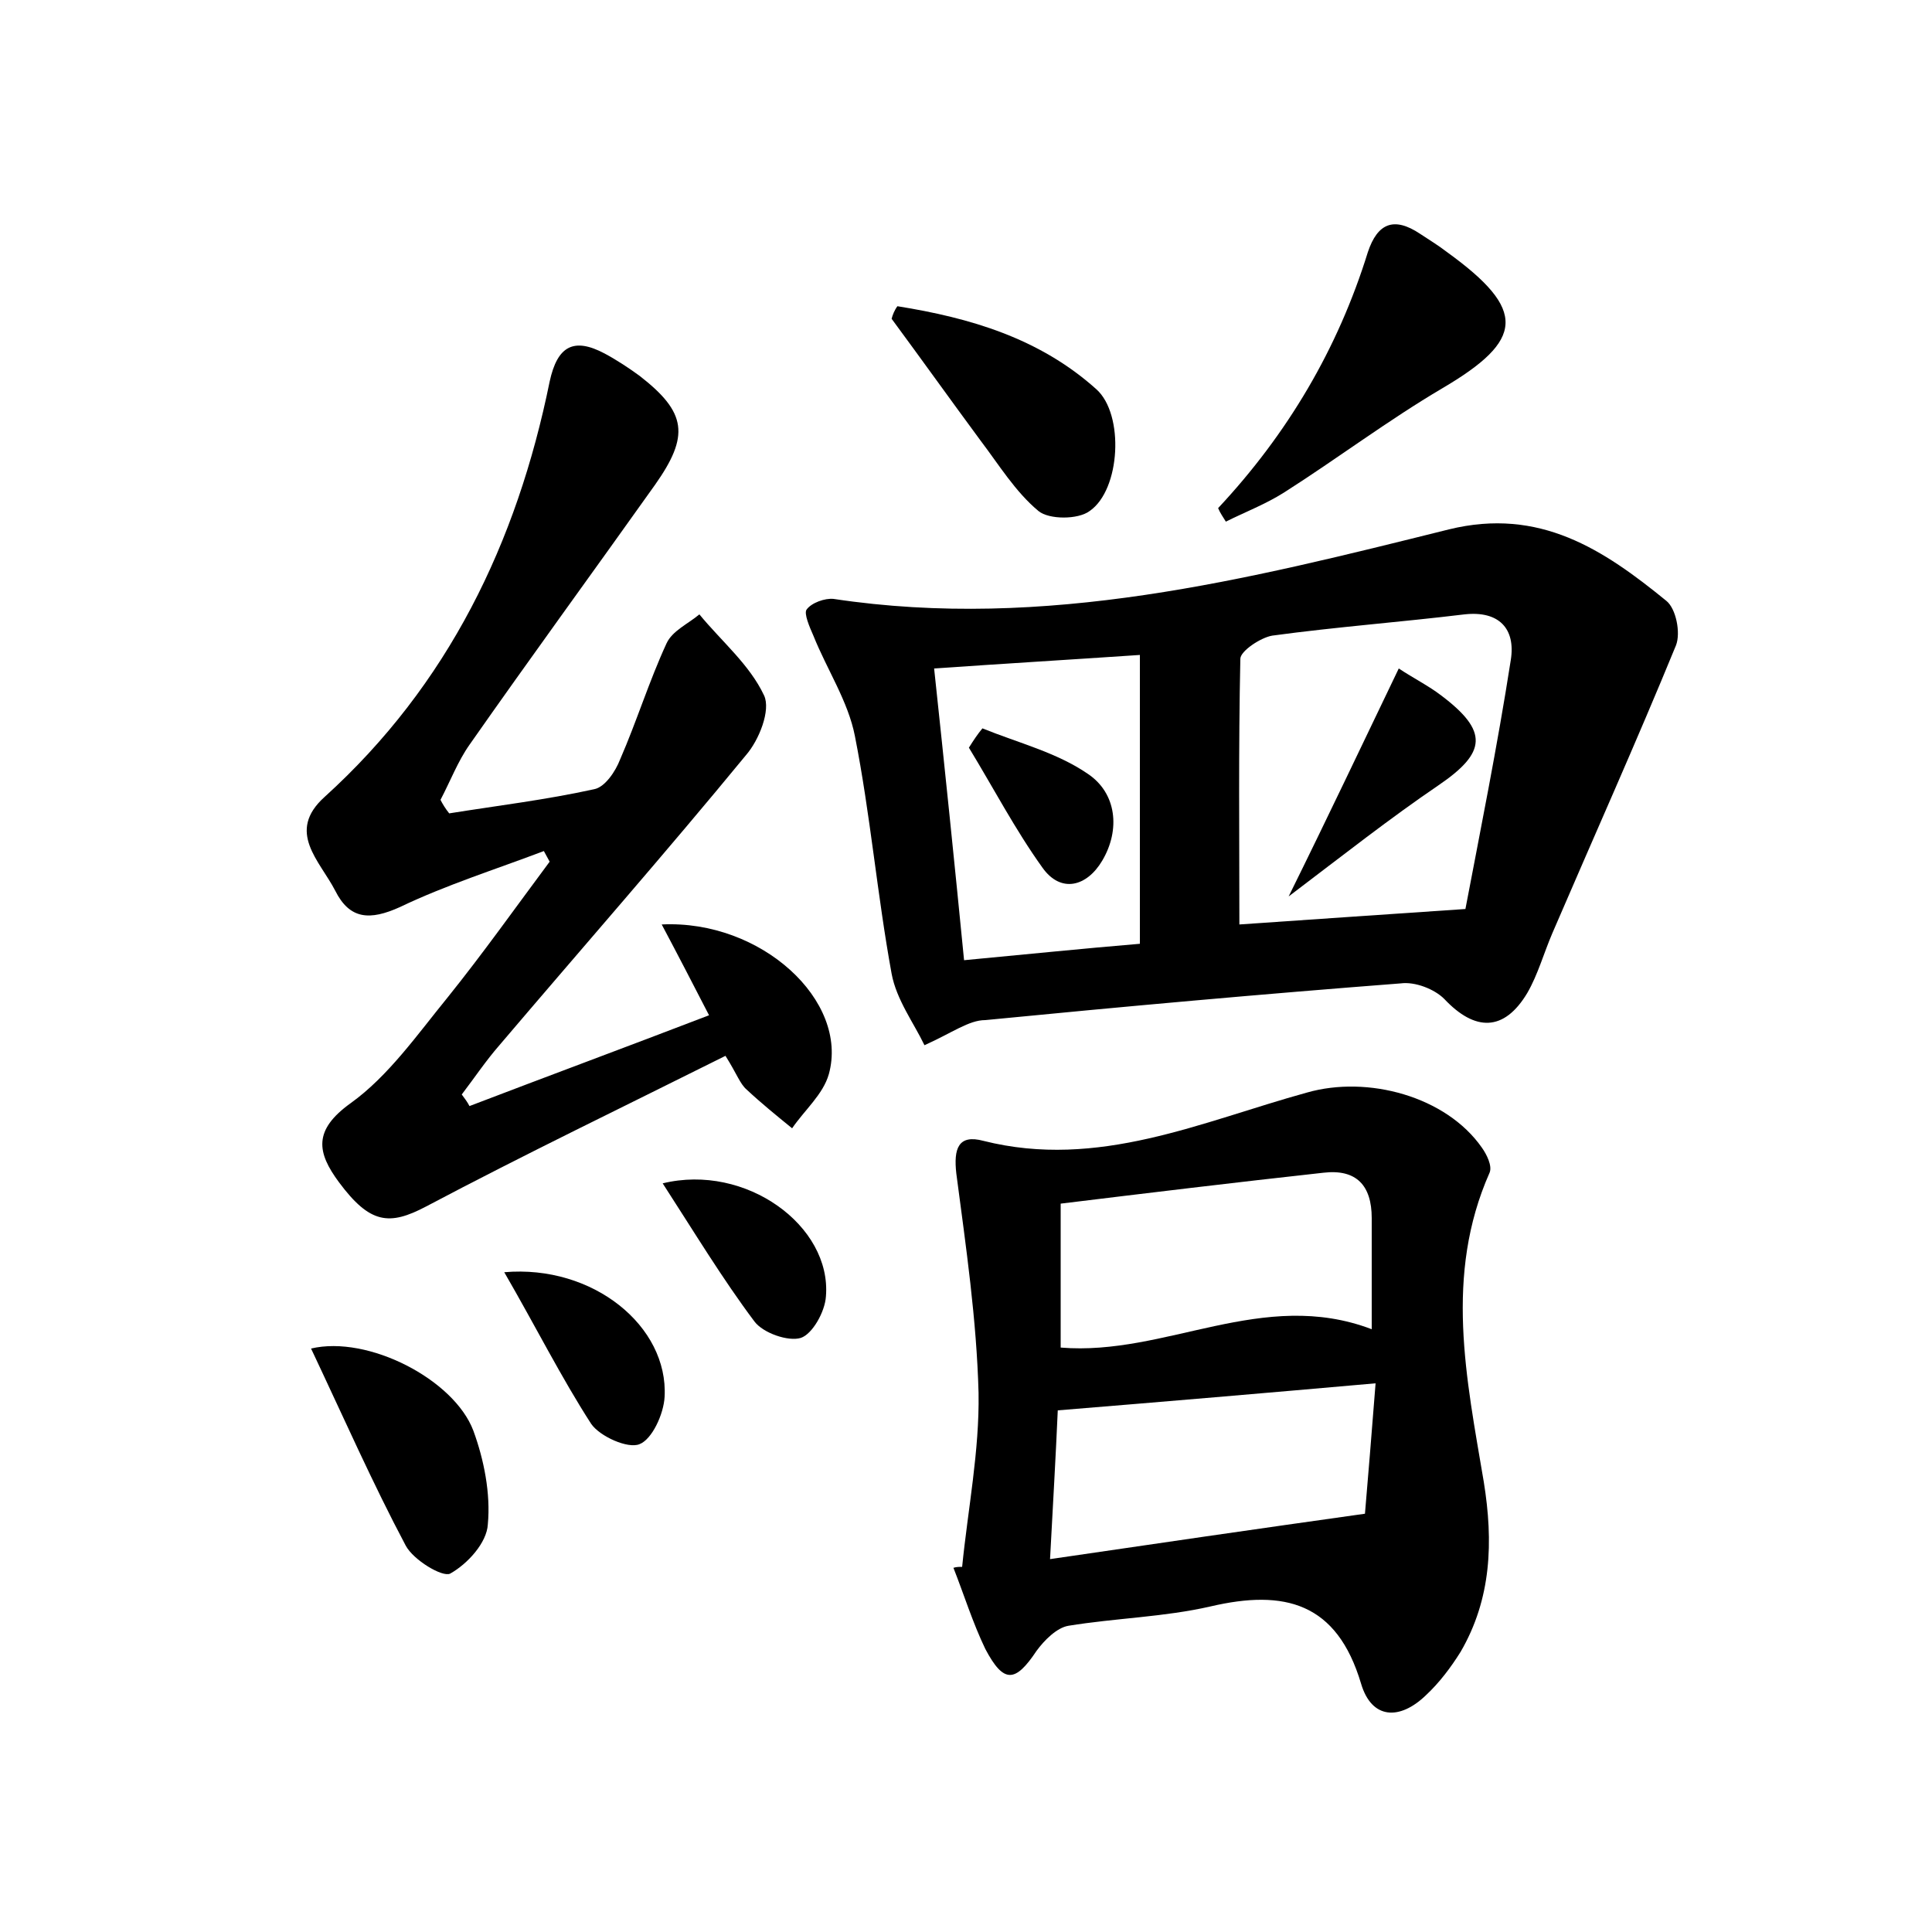 <?xml version="1.0" encoding="utf-8"?>
<!-- Generator: Adobe Illustrator 22.0.0, SVG Export Plug-In . SVG Version: 6.00 Build 0)  -->
<svg version="1.1" id="图层_1" xmlns="http://www.w3.org/2000/svg" xmlns:xlink="http://www.w3.org/1999/xlink" x="0px" y="0px"
	 viewBox="0 0 200 200" style="enable-background:new 0 0 200 200;" xml:space="preserve">
<style type="text/css">
	.st1{fill:#010000;}
	.st4{fill:#fbfafc;}
</style>
<g>
	
	<path d="M95.7,108.2c-1.1-2.3-2.9-4.7-3.4-7.4c-1.5-8.2-2.2-16.5-3.8-24.6c-0.7-3.6-2.9-6.9-4.3-10.4c-0.4-0.9-1-2.3-0.7-2.7
		c0.5-0.7,1.9-1.2,2.8-1.1c21.9,3.3,42.8-2,63.7-7.2c9.4-2.3,16,2.1,22.5,7.4c1,0.8,1.5,3.3,1,4.6c-4.1,10-8.5,19.8-12.8,29.8
		c-0.9,2.1-1.5,4.3-2.6,6.2c-2.4,4-5.4,4-8.6,0.6c-1-1-3-1.8-4.5-1.6c-14.3,1.1-28.7,2.4-43,3.8C100.3,105.6,98.6,106.9,95.7,108.2z
		 M151.7,94.1c1.5-7.9,3.3-16.8,4.7-25.8c0.5-3.2-1.2-5.1-4.8-4.7c-6.6,0.8-13.3,1.3-19.9,2.2c-1.2,0.2-3.3,1.6-3.3,2.4
		c-0.2,9.3-0.1,18.6-0.1,27.5C135.6,95.2,142.8,94.7,151.7,94.1z M118,97.7c0-10.2,0-20,0-29.9c-7.4,0.5-14.1,0.9-21.3,1.4
		c1.1,10.3,2.1,20,3.1,30.2C106.2,98.8,112,98.2,118,97.7z"/>
	<path d="M99.6,162.2c0.6-6,1.8-12,1.7-18c-0.2-7.6-1.3-15.1-2.3-22.7c-0.3-2.6,0.2-4.1,2.8-3.4c11.9,3,22.6-2,33.5-5
		c6.3-1.8,14.4,0.4,18.1,5.7c0.5,0.7,1.1,1.9,0.8,2.6c-4.7,10.6-2.4,21.3-0.6,32c1,6.2,0.8,12.1-2.4,17.6c-1,1.6-2.2,3.2-3.6,4.5
		c-2.7,2.6-5.6,2.5-6.7-1.2c-2.5-8.4-7.9-9.8-15.6-8c-4.8,1.1-9.8,1.2-14.7,2c-1.2,0.2-2.5,1.5-3.3,2.6c-2.2,3.3-3.4,3.4-5.3-0.2
		c-1.3-2.7-2.2-5.6-3.3-8.4C99,162.2,99.3,162.2,99.6,162.2z M142,137.6c0-4.2,0-7.9,0-11.5c0-3.4-1.6-5.1-5-4.7
		c-9.1,1-18.2,2.1-27.2,3.2c0,5.8,0,10.4,0,14.9C120.7,140.4,130.7,133.3,142,137.6z M141.3,156.7c0.3-3.5,0.7-8.4,1.1-13.5
		c-11.3,1-21.9,1.9-32.9,2.8c-0.2,4.6-0.5,9.8-0.8,15.4C119.6,159.8,129.9,158.3,141.3,156.7z"/>
	<path d="M46.5,84.2c5-0.8,10-1.4,15-2.5c1.1-0.2,2.2-1.8,2.7-3.1c1.7-3.9,3-8.1,4.8-12c0.6-1.3,2.2-2,3.4-3
		c2.3,2.8,5.2,5.2,6.7,8.4c0.7,1.5-0.5,4.6-1.9,6.2c-8.3,10.1-17,20-25.5,30c-1.4,1.6-2.6,3.4-3.9,5.1c0.3,0.4,0.6,0.8,0.8,1.2
		c8.1-3.1,16.2-6.1,24.8-9.4c-1.7-3.3-3.2-6.2-4.9-9.4c10.3-0.5,19.4,7.9,17.3,15.5c-0.6,2.1-2.5,3.7-3.8,5.6
		c-1.6-1.3-3.2-2.6-4.7-4c-0.7-0.6-1-1.6-2.2-3.5c-10.4,5.2-20.8,10.2-31,15.6c-3.8,2-5.8,1.8-9-2.5c-2.3-3.1-2.7-5.4,1.2-8.2
		c3.9-2.8,6.9-7.1,10-10.9c3.7-4.6,7.1-9.4,10.6-14.1c-0.2-0.4-0.4-0.7-0.6-1.1c-5,1.9-10.1,3.5-14.9,5.8c-3.1,1.4-5.2,1.3-6.7-1.7
		c-1.6-3.1-5.1-6.1-1.1-9.7c12.8-11.6,19.9-26.3,23.3-43c0.8-3.7,2.5-4.6,5.7-2.9c1.3,0.7,2.5,1.5,3.6,2.3c4.9,3.8,5.2,6.2,1.6,11.3
		c-6.4,9-12.9,17.9-19.2,26.9c-1.2,1.7-2,3.8-3,5.7C45.8,83.2,46.1,83.7,46.5,84.2z"/>
	<path d="M126.1,52.6c7.2-7.7,12.4-16.5,15.5-26.5c1-3,2.7-3.7,5.4-1.9c0.9,0.6,1.9,1.2,2.8,1.9c8.3,6,8,9.1-0.5,14.1
		c-5.6,3.3-10.9,7.3-16.4,10.8c-1.9,1.2-4,2-6,3C126.6,53.5,126.3,53.1,126.1,52.6z"/>
	<path d="M92.9,31.7c7.5,1.2,14.7,3.3,20.6,8.6c2.9,2.6,2.5,10.4-0.7,12.6c-1.2,0.9-4.2,0.9-5.3,0c-2.4-2-4.1-4.8-6-7.3
		c-3.1-4.2-6.1-8.4-9.2-12.6C92.4,32.6,92.6,32.1,92.9,31.7z"/>
	<path d="M32.2,139.6c5.9-1.4,14.8,3.2,16.8,8.5c1.1,3,1.8,6.5,1.5,9.7c-0.1,1.9-2.1,4.1-3.9,5.1c-0.8,0.4-3.8-1.4-4.6-2.9
		C38.6,153.6,35.6,146.8,32.2,139.6z"/>
	<path d="M52.2,131.7c9.2-0.8,17,5.6,16.6,12.9c-0.1,1.8-1.3,4.4-2.6,4.9c-1.2,0.5-4.1-0.8-5-2.1C58.1,142.6,55.5,137.4,52.2,131.7z
		"/>
	<path d="M68.6,122.5c8.6-2.1,17.5,4.4,16.9,11.7c-0.1,1.6-1.4,3.9-2.6,4.3c-1.3,0.4-3.9-0.5-4.8-1.7
		C74.8,132.4,71.9,127.6,68.6,122.5z"/>
	
	
	
	
	<path d="M144.8,69.2c1.5,1,3.1,1.8,4.4,2.8c4.9,3.7,4.7,5.9-0.3,9.3c-5,3.4-9.7,7.1-15.5,11.5C137.6,84.3,141,77.1,144.8,69.2z"/>
	<path d="M101.7,75.4c3.7,1.5,7.7,2.5,10.9,4.7c3,2,3.4,5.8,1.5,9c-1.6,2.7-4.3,3.4-6.2,0.7c-2.8-3.9-5.1-8.3-7.6-12.4
		C100.8,76.6,101.2,76,101.7,75.4z"/>
</g>
</svg>
